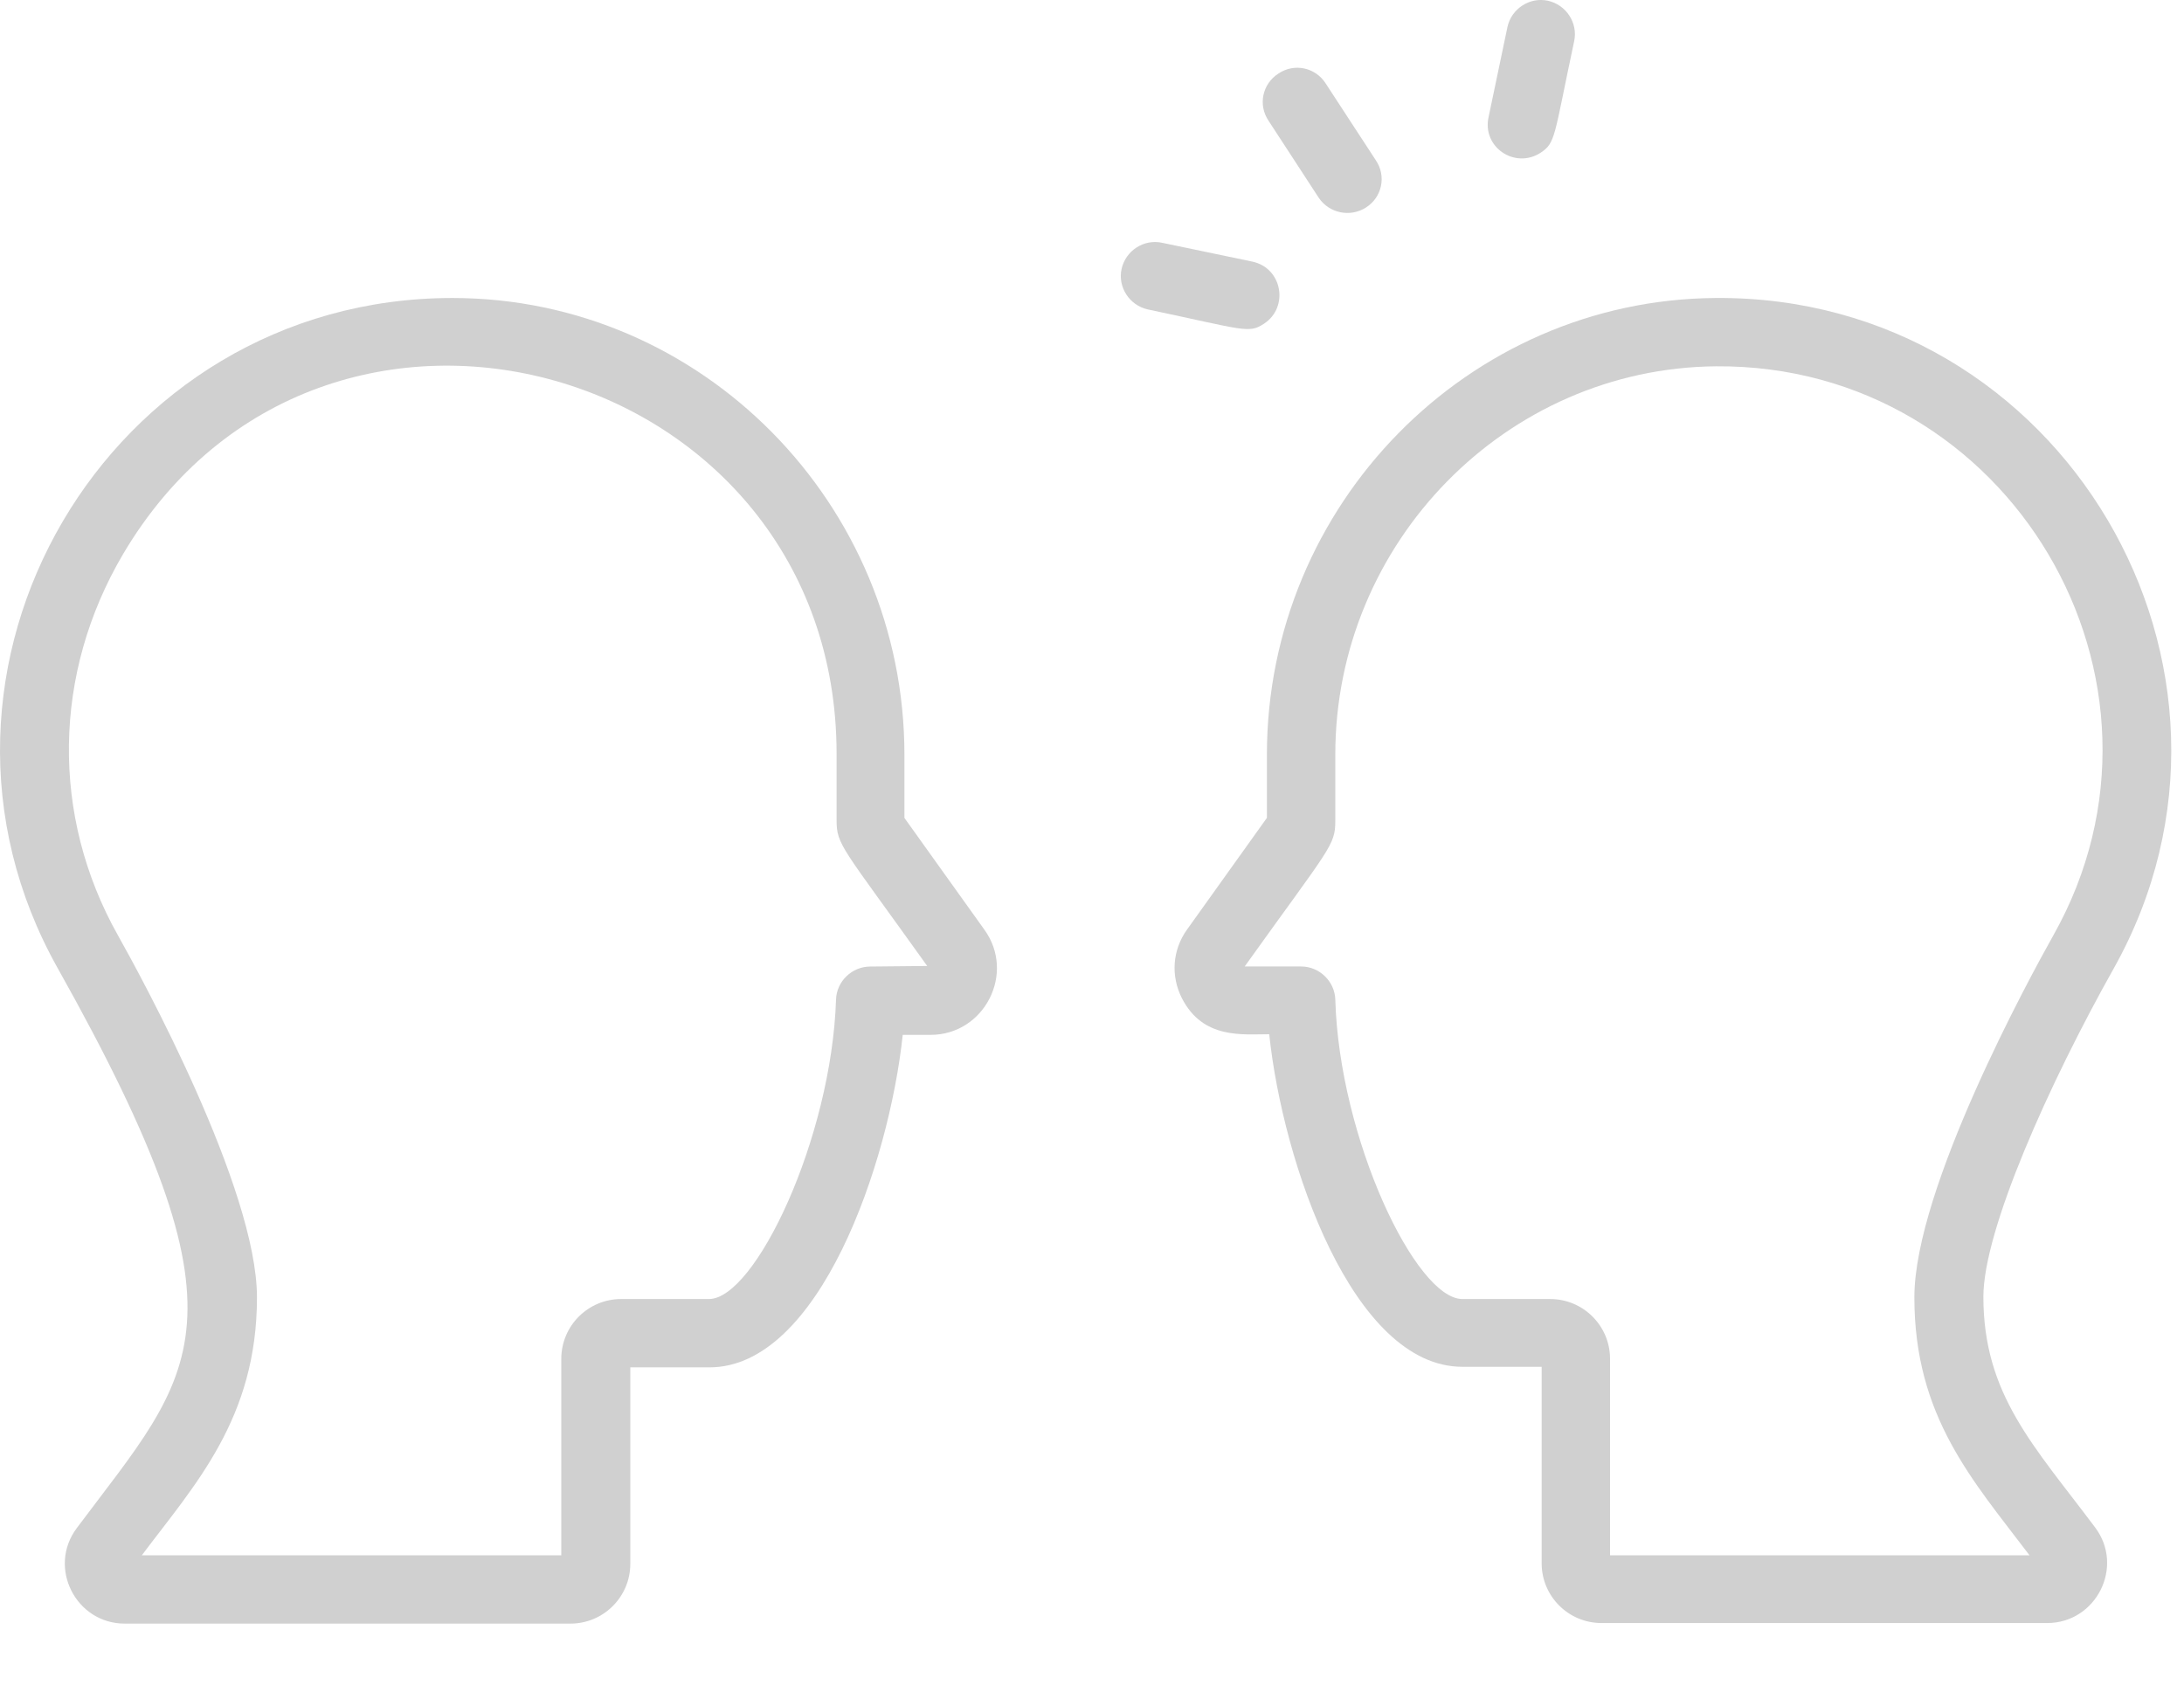 <svg width="35" height="27" viewBox="0 0 35 27" fill="none" xmlns="http://www.w3.org/2000/svg">
<path d="M27.492 4.776C23.527 4.804 20.303 8.089 20.303 12.095V13.108L19.024 14.897C18.787 15.226 18.76 15.645 18.942 16.001C19.28 16.658 19.91 16.576 20.34 16.576C20.559 18.648 21.682 21.906 23.436 21.906H24.706C24.706 21.988 24.706 24.981 24.706 25.055C24.706 25.584 25.135 26.013 25.665 26.013H32.807C33.593 26.013 34.05 25.109 33.575 24.48C32.597 23.174 31.785 22.353 31.785 20.783C31.785 19.716 32.835 17.37 33.876 15.518C36.562 10.717 33.045 4.731 27.492 4.776ZM32.908 14.988C32.533 15.655 30.679 19.049 30.679 20.793C30.679 22.709 31.62 23.731 32.524 24.927H25.802V21.778C25.802 21.249 25.372 20.82 24.843 20.82H23.436C22.687 20.82 21.463 18.246 21.399 16.02C21.39 15.727 21.143 15.49 20.851 15.49H19.947C21.317 13.574 21.399 13.556 21.399 13.154C21.399 13.136 21.399 12.114 21.399 12.095C21.399 8.691 24.14 5.899 27.501 5.871C32.205 5.835 35.201 10.909 32.908 14.988Z" fill="#D0D0D0"/>
<path d="M15.773 14.897L14.494 13.109V12.096C14.494 8.08 11.252 4.776 7.251 4.776C1.716 4.776 -1.764 10.745 0.93 15.527C4.145 21.258 3.122 21.961 1.232 24.489C0.757 25.119 1.213 26.022 1.999 26.022H9.142C9.671 26.022 10.101 25.593 10.101 25.064C10.101 24.982 10.101 21.997 10.101 21.915H11.37C13.124 21.915 14.247 18.657 14.467 16.586H14.914C15.773 16.586 16.284 15.6 15.773 14.897ZM13.946 15.491C13.654 15.491 13.407 15.728 13.398 16.02C13.325 18.247 12.101 20.82 11.361 20.82H9.954C9.425 20.82 8.995 21.249 8.995 21.779V24.927H2.273C3.122 23.795 4.118 22.737 4.118 20.793C4.118 19.05 2.264 15.655 1.889 14.989C0.811 13.072 0.848 10.791 1.971 8.883C5.168 3.471 13.407 5.808 13.407 12.086C13.407 12.114 13.407 13.127 13.407 13.145C13.407 13.547 13.489 13.565 14.859 15.482L13.946 15.491Z" fill="#D0D0D0"/>
<path d="M21.892 3.325C22.148 3.161 22.221 2.823 22.048 2.568L21.244 1.336C21.079 1.08 20.742 1.007 20.486 1.18C20.23 1.345 20.157 1.682 20.331 1.938L21.134 3.17C21.299 3.416 21.637 3.489 21.892 3.325Z" fill="#D0D0D0"/>
<path d="M24.688 2.449C24.934 2.285 24.898 2.203 25.227 0.66C25.29 0.368 25.099 0.076 24.806 0.012C24.514 -0.052 24.222 0.14 24.158 0.432L23.856 1.874C23.747 2.358 24.277 2.714 24.688 2.449Z" fill="#D0D0D0"/>
<path d="M20.258 5.187C20.66 4.922 20.55 4.292 20.066 4.192L18.623 3.891C18.33 3.827 18.038 4.019 17.974 4.311C17.91 4.603 18.102 4.895 18.394 4.959C19.947 5.287 20.011 5.351 20.258 5.187Z" fill="#D0D0D0"/>
</svg>
